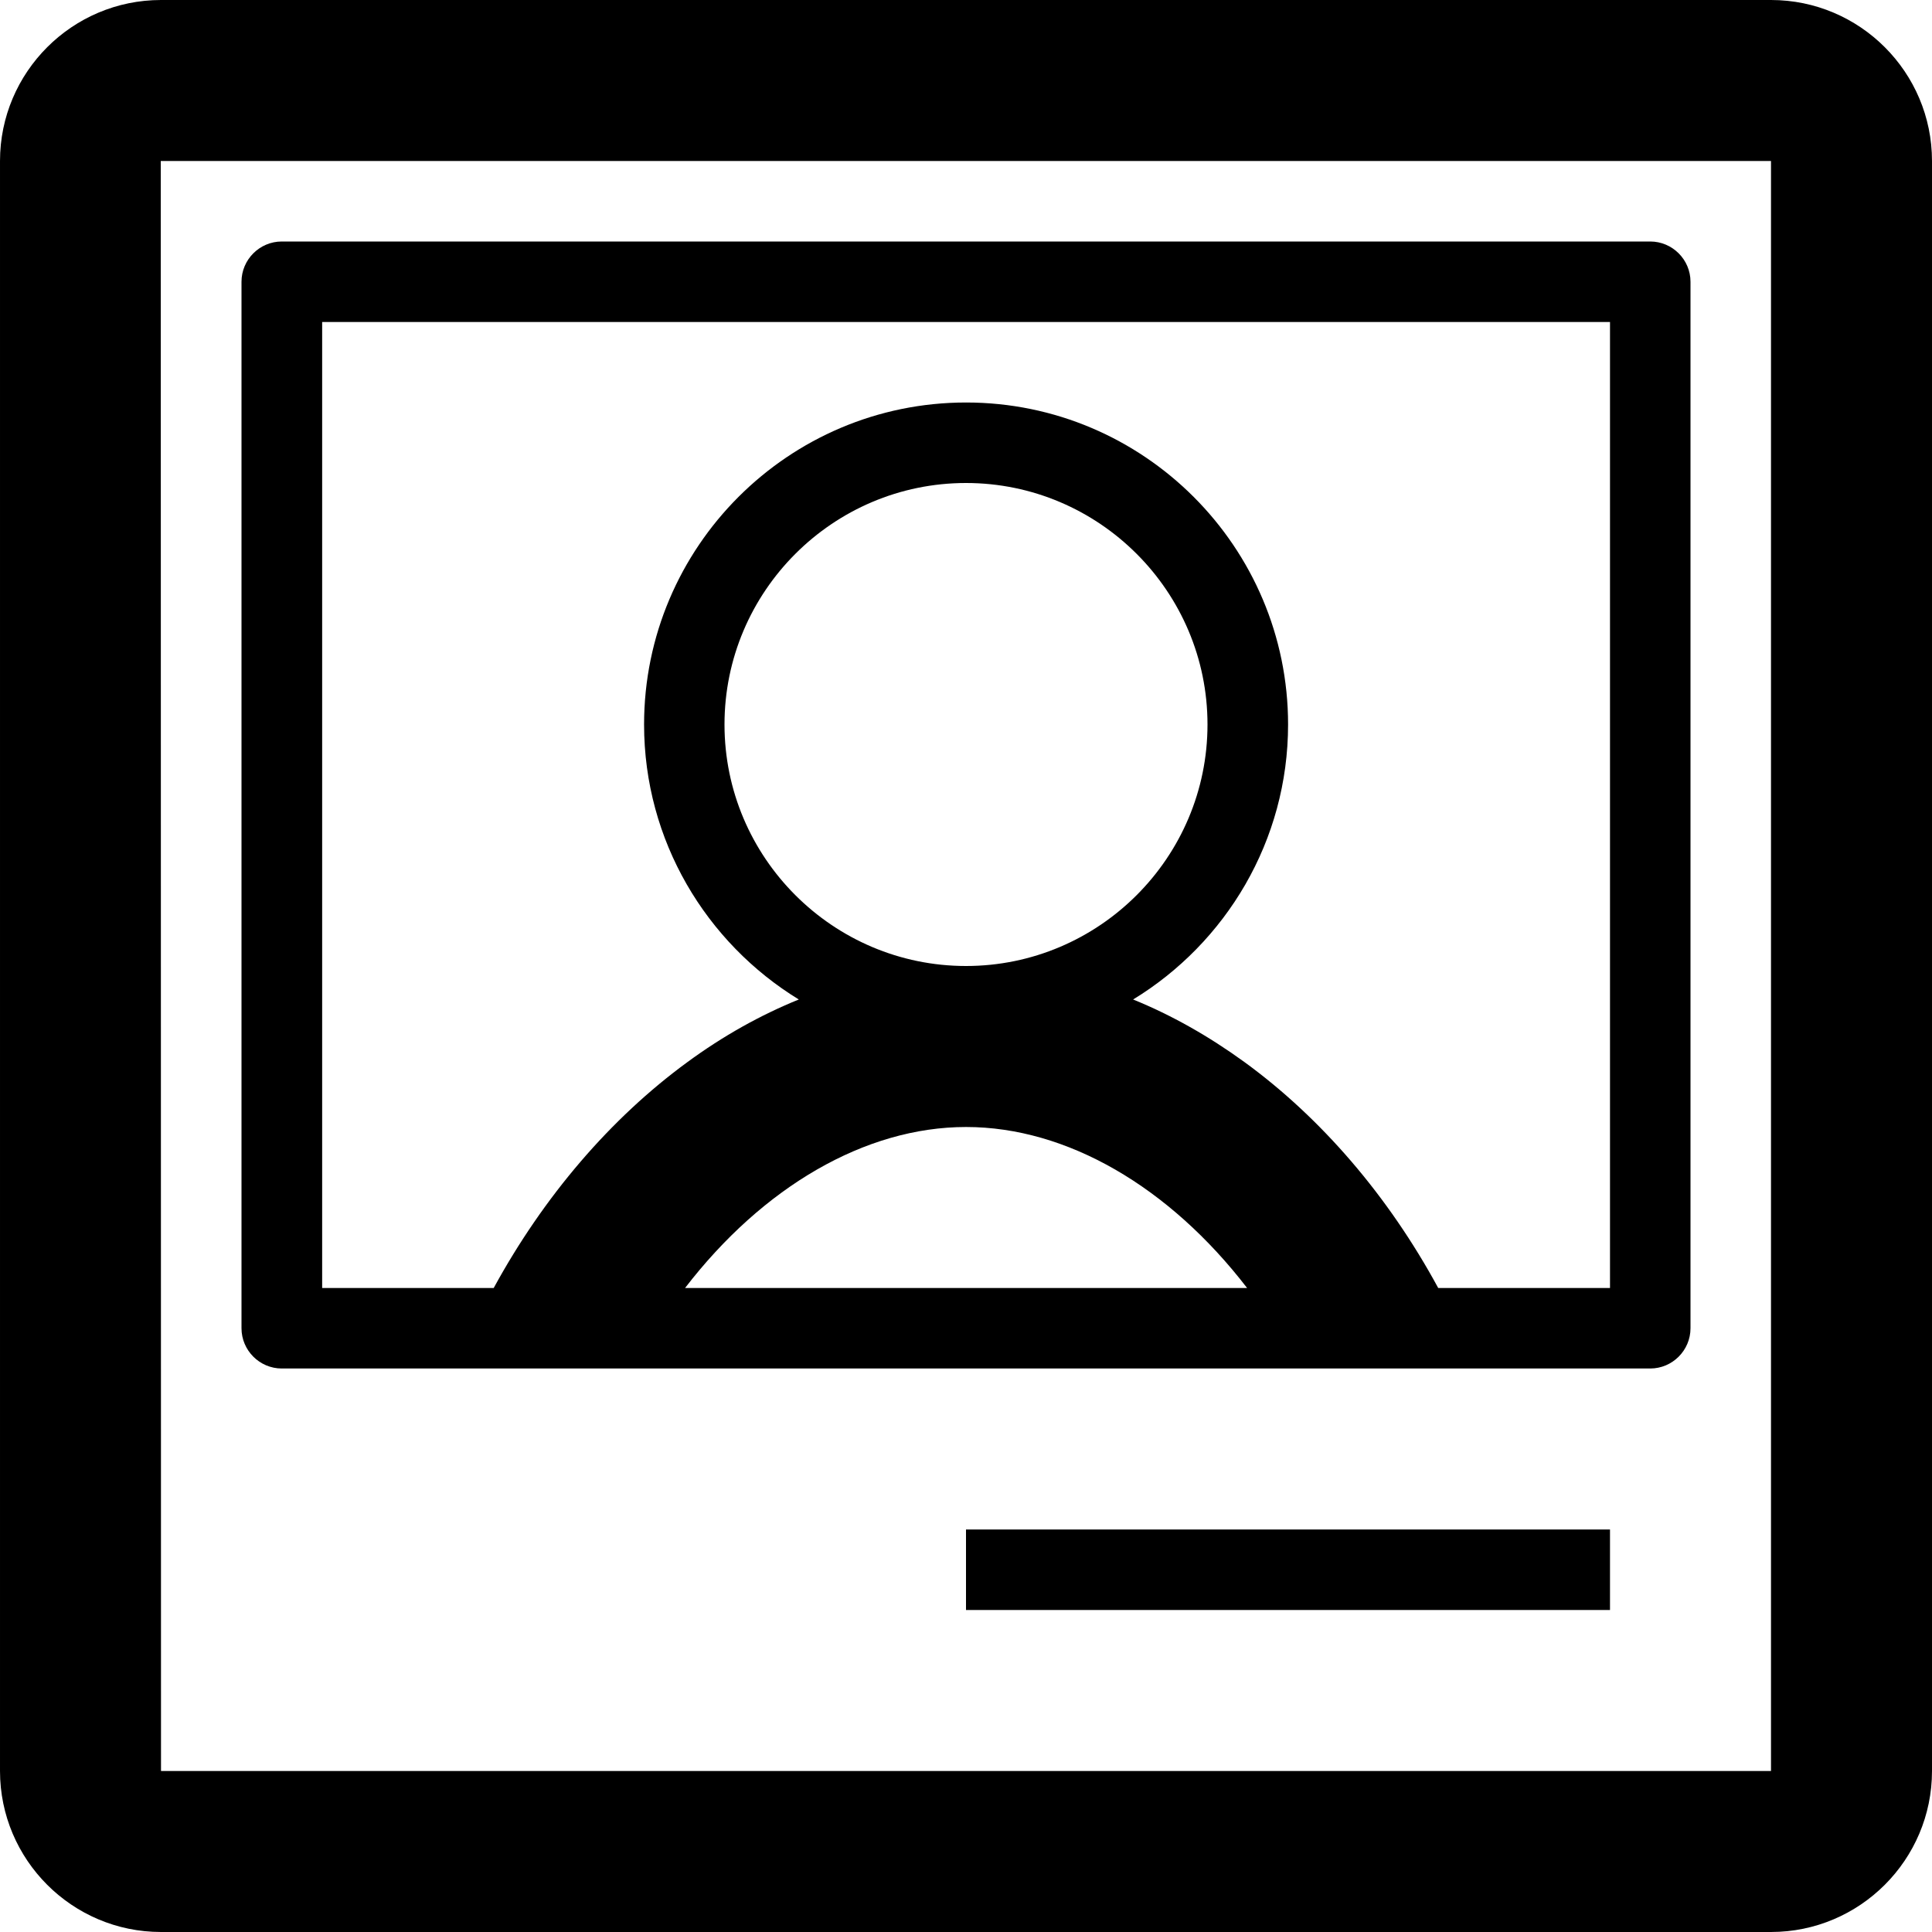 <svg version="1.1" xmlns="http://www.w3.org/2000/svg" width="24" height="24" viewBox="0 0 24 24" id="Portrait2Icon">
   <path d="M22 0h-20c-1.103 0-2 0.897-2 2v20c0 1.103 0.897 2 2 2h20c1.103 0 2-0.897 2-2v-20c0-1.103-0.897-2-2-2zM22 22h-20l-0.003-20c0 0 0 0 0.003 0h20v20z" ></path>
   <path d="M3.5 17h17c0.275 0 0.5-0.225 0.5-0.5v-13c0-0.275-0.225-0.5-0.5-0.5h-17c-0.275 0-0.5 0.225-0.5 0.5v13c0 0.275 0.225 0.5 0.5 0.5zM15.491 16h-6.981c0.966-1.256 2.238-2 3.491-2s2.525 0.744 3.491 2zM4 4h16v12h-2.134c-0.619-1.141-1.45-2.109-2.406-2.806-0.444-0.322-0.906-0.584-1.384-0.778 1.153-0.703 1.925-1.972 1.925-3.416 0-2.206-1.794-4-4-4s-4 1.794-4 4c0 1.444 0.772 2.712 1.922 3.416-0.478 0.194-0.941 0.453-1.384 0.778-0.953 0.697-1.784 1.666-2.406 2.806h-2.131v-12zM12 12c-1.653 0-3-1.347-3-3s1.347-3 3-3 3 1.347 3 3-1.347 3-3 3z" ></path>
   <path d="M12 19h8v1h-8v-1z" ></path>
</svg>

